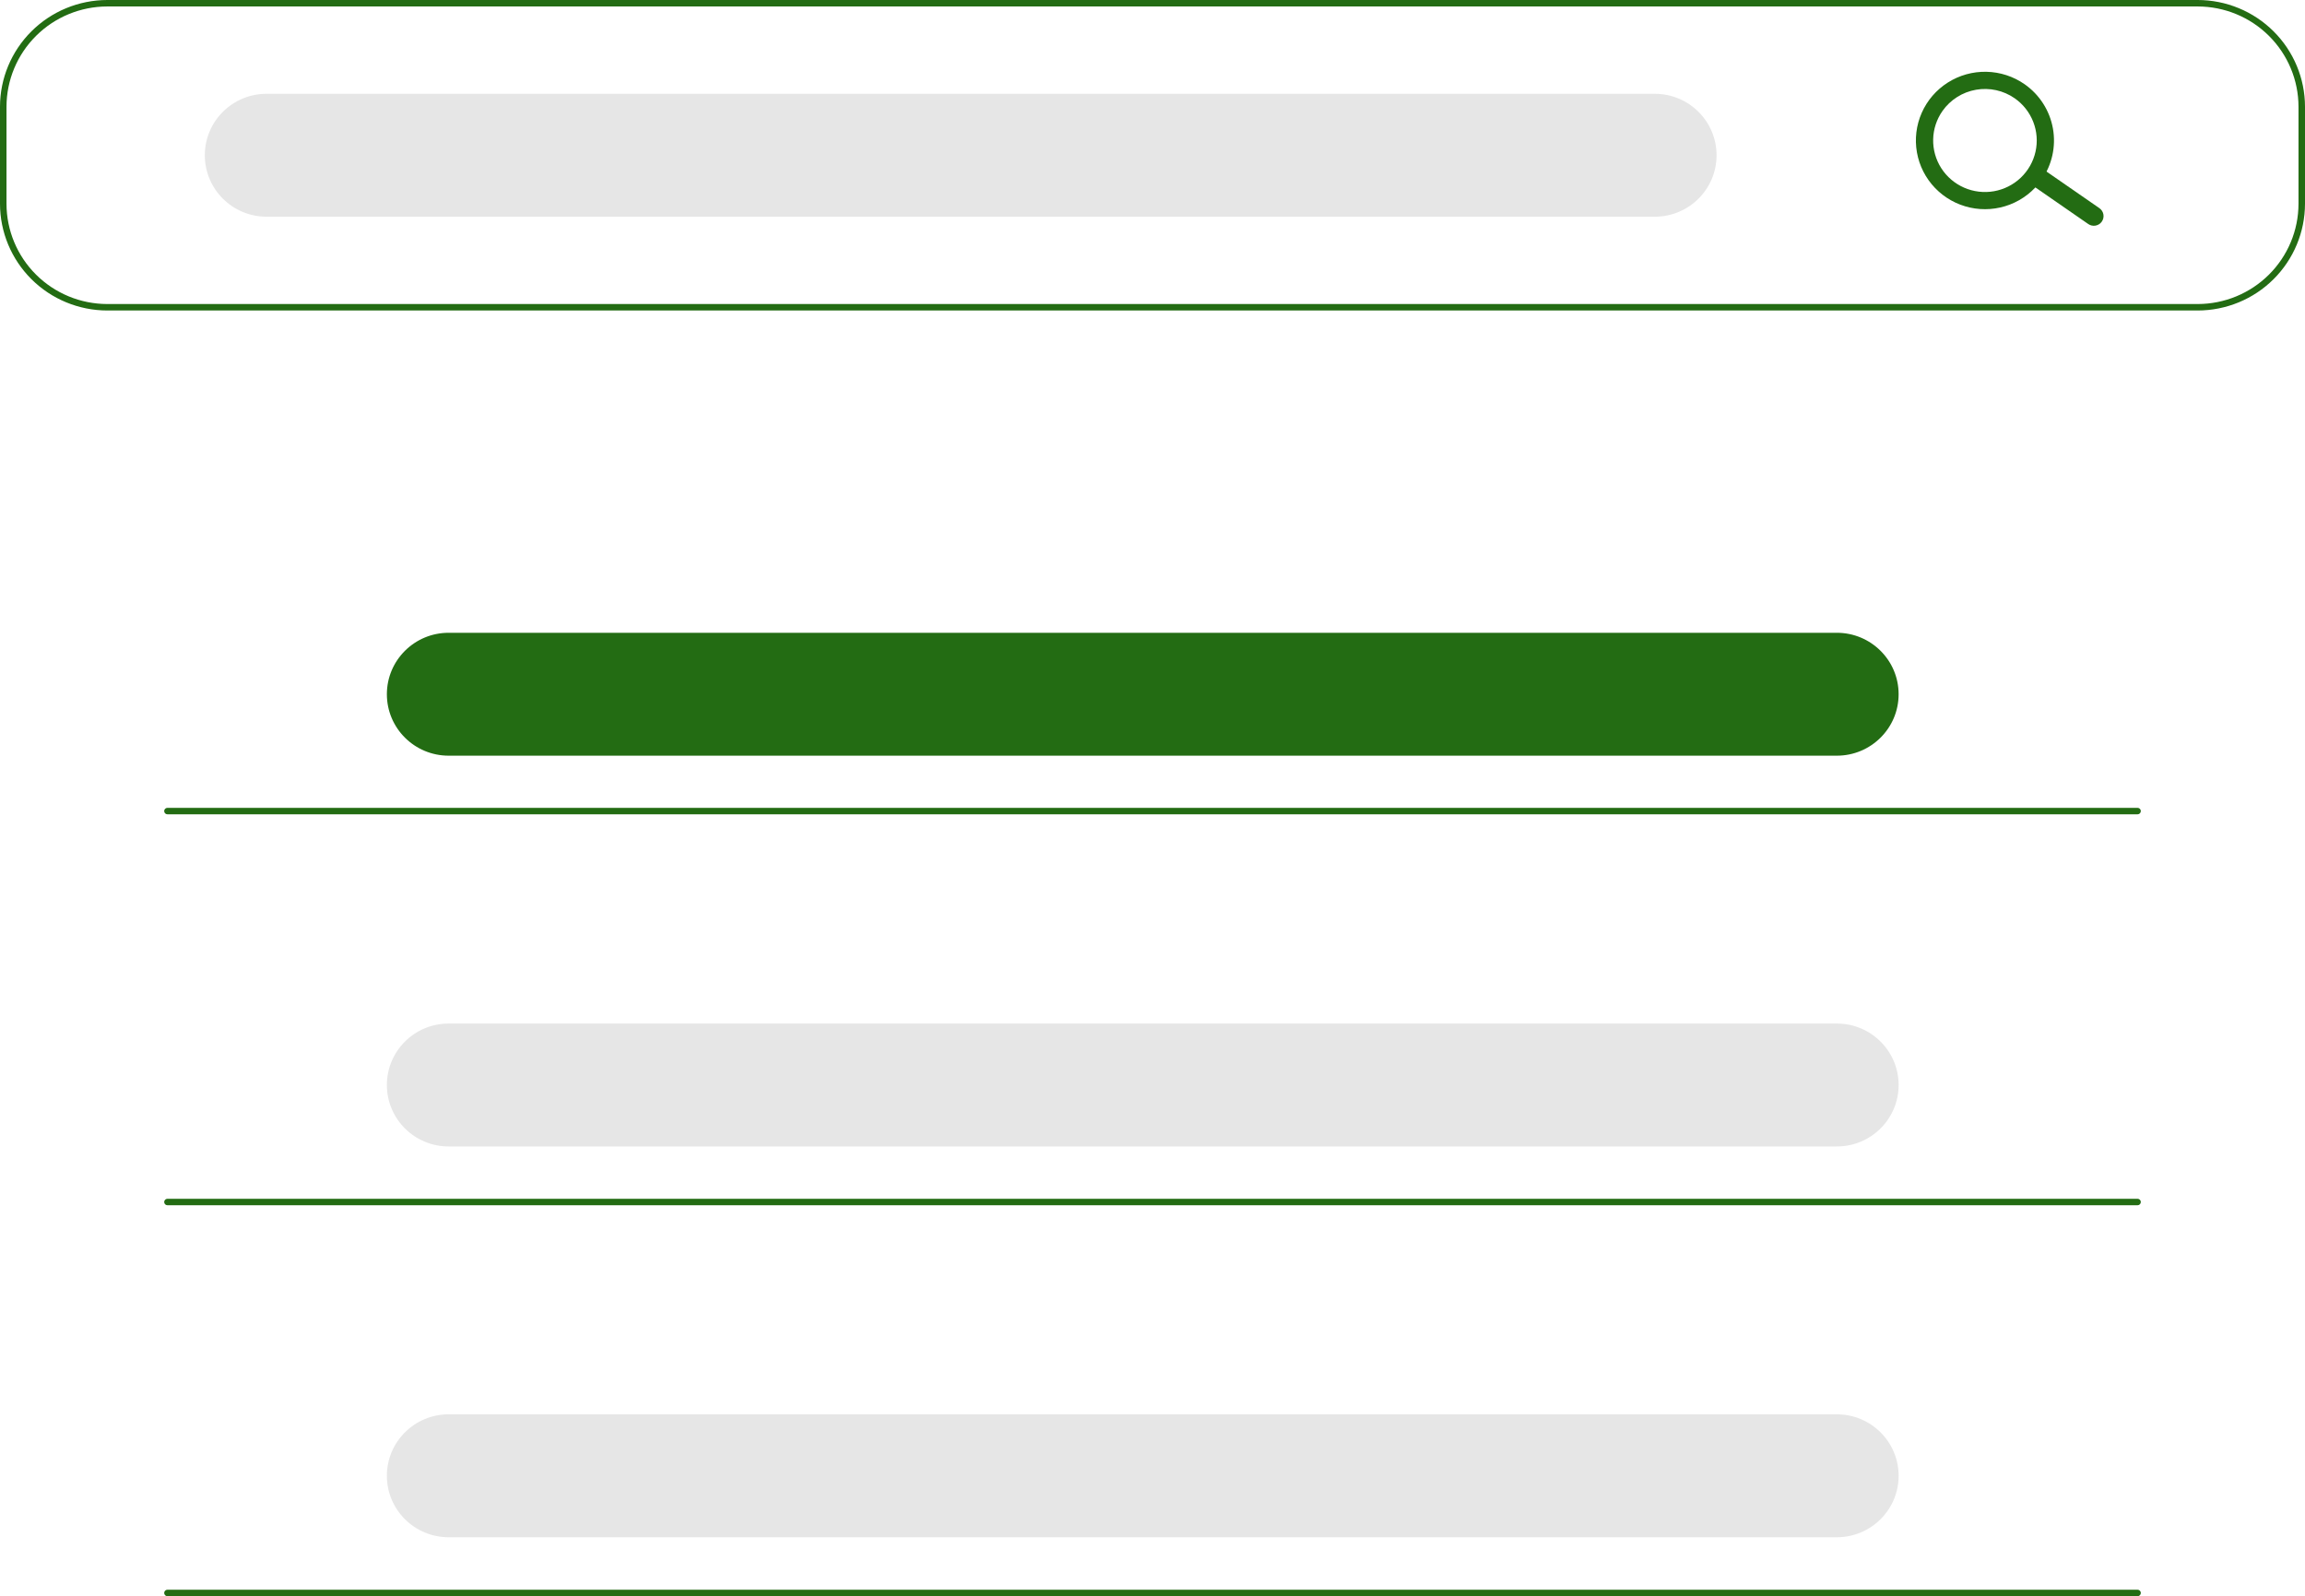 <svg width="439" height="304" viewBox="0 0 439 304" fill="none" xmlns="http://www.w3.org/2000/svg">
<g clip-path="url(#clip0_818_409)">
<path d="M418.567 59.136H20.433C15.016 59.129 9.822 56.986 5.991 53.175C2.161 49.364 0.006 44.197 0 38.808V20.328C0.006 14.938 2.161 9.771 5.991 5.961C9.822 2.15 15.016 0.006 20.433 0H418.567C423.984 0.006 429.178 2.15 433.009 5.961C436.839 9.771 438.994 14.938 439 20.328V38.808C438.994 44.197 436.839 49.364 433.009 53.175C429.178 56.986 423.984 59.129 418.567 59.136ZM20.433 1.232C15.344 1.238 10.465 3.251 6.867 6.831C3.268 10.411 1.244 15.265 1.238 20.328V38.808C1.244 43.87 3.268 48.724 6.867 52.304C10.465 55.884 15.344 57.898 20.433 57.904H418.567C423.656 57.898 428.535 55.884 432.133 52.304C435.732 48.724 437.756 43.87 437.762 38.808V20.328C437.756 15.265 435.732 10.411 432.133 6.831C428.535 3.251 423.656 1.238 418.567 1.232H20.433Z" fill="#236C13"/>
<path d="M315.164 17.864H50.773C44.276 17.864 39.009 23.104 39.009 29.568V29.568C39.009 36.032 44.276 41.272 50.773 41.272H315.164C321.661 41.272 326.928 36.032 326.928 29.568C326.928 23.104 321.661 17.864 315.164 17.864Z" fill="#E6E6E6"/>
<path d="M349.838 120.515H85.447C78.95 120.515 73.683 125.755 73.683 132.219V132.219C73.683 138.682 78.95 143.922 85.447 143.922H349.838C356.335 143.922 361.602 138.682 361.602 132.219C361.602 125.755 356.335 120.515 349.838 120.515Z" fill="#236C13"/>
<path d="M349.838 194.939H85.447C78.95 194.939 73.683 200.179 73.683 206.643V206.643C73.683 213.107 78.95 218.347 85.447 218.347H349.838C356.335 218.347 361.602 213.107 361.602 206.643C361.602 200.179 356.335 194.939 349.838 194.939Z" fill="#E6E6E6"/>
<path d="M349.838 269.365H85.447C78.95 269.365 73.683 274.605 73.683 281.069V281.069C73.683 287.533 78.95 292.773 85.447 292.773H349.838C356.335 292.773 361.602 287.533 361.602 281.069C361.602 274.605 356.335 269.365 349.838 269.365Z" fill="#E6E6E6"/>
<path d="M400.297 42.212C400.015 42.613 399.585 42.885 399.101 42.97C398.617 43.055 398.119 42.945 397.717 42.665L387.608 35.667C387.205 35.387 386.931 34.959 386.846 34.477C386.76 33.996 386.871 33.5 387.152 33.1C387.434 32.699 387.865 32.426 388.349 32.342C388.833 32.257 389.331 32.366 389.733 32.647L399.842 39.645C400.245 39.925 400.519 40.353 400.604 40.835C400.69 41.316 400.579 41.812 400.297 42.212Z" fill="#236C13"/>
<path d="M388.82 34.261C387.328 36.382 385.237 38.014 382.812 38.952C380.388 39.89 377.738 40.092 375.198 39.532C372.658 38.971 370.342 37.675 368.543 35.805C366.744 33.935 365.542 31.577 365.091 29.028C364.639 26.479 364.957 23.854 366.005 21.485C367.052 19.116 368.783 17.109 370.977 15.719C373.171 14.328 375.731 13.616 378.332 13.672C380.933 13.729 383.458 14.551 385.589 16.035C388.444 18.029 390.387 21.067 390.993 24.484C391.599 27.901 390.817 31.417 388.82 34.261ZM369.963 21.126C368.844 22.716 368.224 24.601 368.182 26.541C368.139 28.482 368.676 30.392 369.724 32.029C370.773 33.666 372.286 34.957 374.072 35.739C375.857 36.521 377.836 36.758 379.758 36.421C381.68 36.084 383.457 35.187 384.867 33.845C386.276 32.503 387.254 30.775 387.676 28.88C388.099 26.984 387.947 25.007 387.239 23.198C386.532 21.389 385.302 19.829 383.703 18.715C381.559 17.225 378.908 16.642 376.332 17.094C373.756 17.546 371.466 18.996 369.963 21.126Z" fill="#236C13"/>
<path d="M407.112 155.088H31.888C31.724 155.088 31.566 155.024 31.45 154.908C31.334 154.793 31.269 154.636 31.269 154.472C31.269 154.309 31.334 154.152 31.45 154.037C31.566 153.921 31.724 153.856 31.888 153.856H407.112C407.276 153.856 407.434 153.921 407.55 154.037C407.666 154.152 407.731 154.309 407.731 154.472C407.731 154.636 407.666 154.793 407.55 154.908C407.434 155.024 407.276 155.088 407.112 155.088Z" fill="#236C13"/>
<path d="M407.112 229.544H31.888C31.724 229.544 31.566 229.48 31.45 229.364C31.334 229.249 31.269 229.092 31.269 228.928C31.269 228.765 31.334 228.608 31.45 228.493C31.566 228.377 31.724 228.312 31.888 228.312H407.112C407.276 228.312 407.434 228.377 407.55 228.493C407.666 228.608 407.731 228.765 407.731 228.928C407.731 229.092 407.666 229.249 407.55 229.364C407.434 229.48 407.276 229.544 407.112 229.544Z" fill="#236C13"/>
<path d="M407.112 304H31.888C31.724 304 31.566 303.935 31.45 303.819C31.334 303.704 31.269 303.547 31.269 303.384C31.269 303.22 31.334 303.064 31.45 302.948C31.566 302.833 31.724 302.768 31.888 302.768H407.112C407.276 302.768 407.434 302.833 407.55 302.948C407.666 303.064 407.731 303.22 407.731 303.384C407.731 303.547 407.666 303.704 407.55 303.819C407.434 303.935 407.276 304 407.112 304Z" fill="#236C13"/>
</g>
<defs>
<clipPath id="clip0_818_409">
<rect width="439" height="304" fill="white"/>
</clipPath>
</defs>
</svg>
